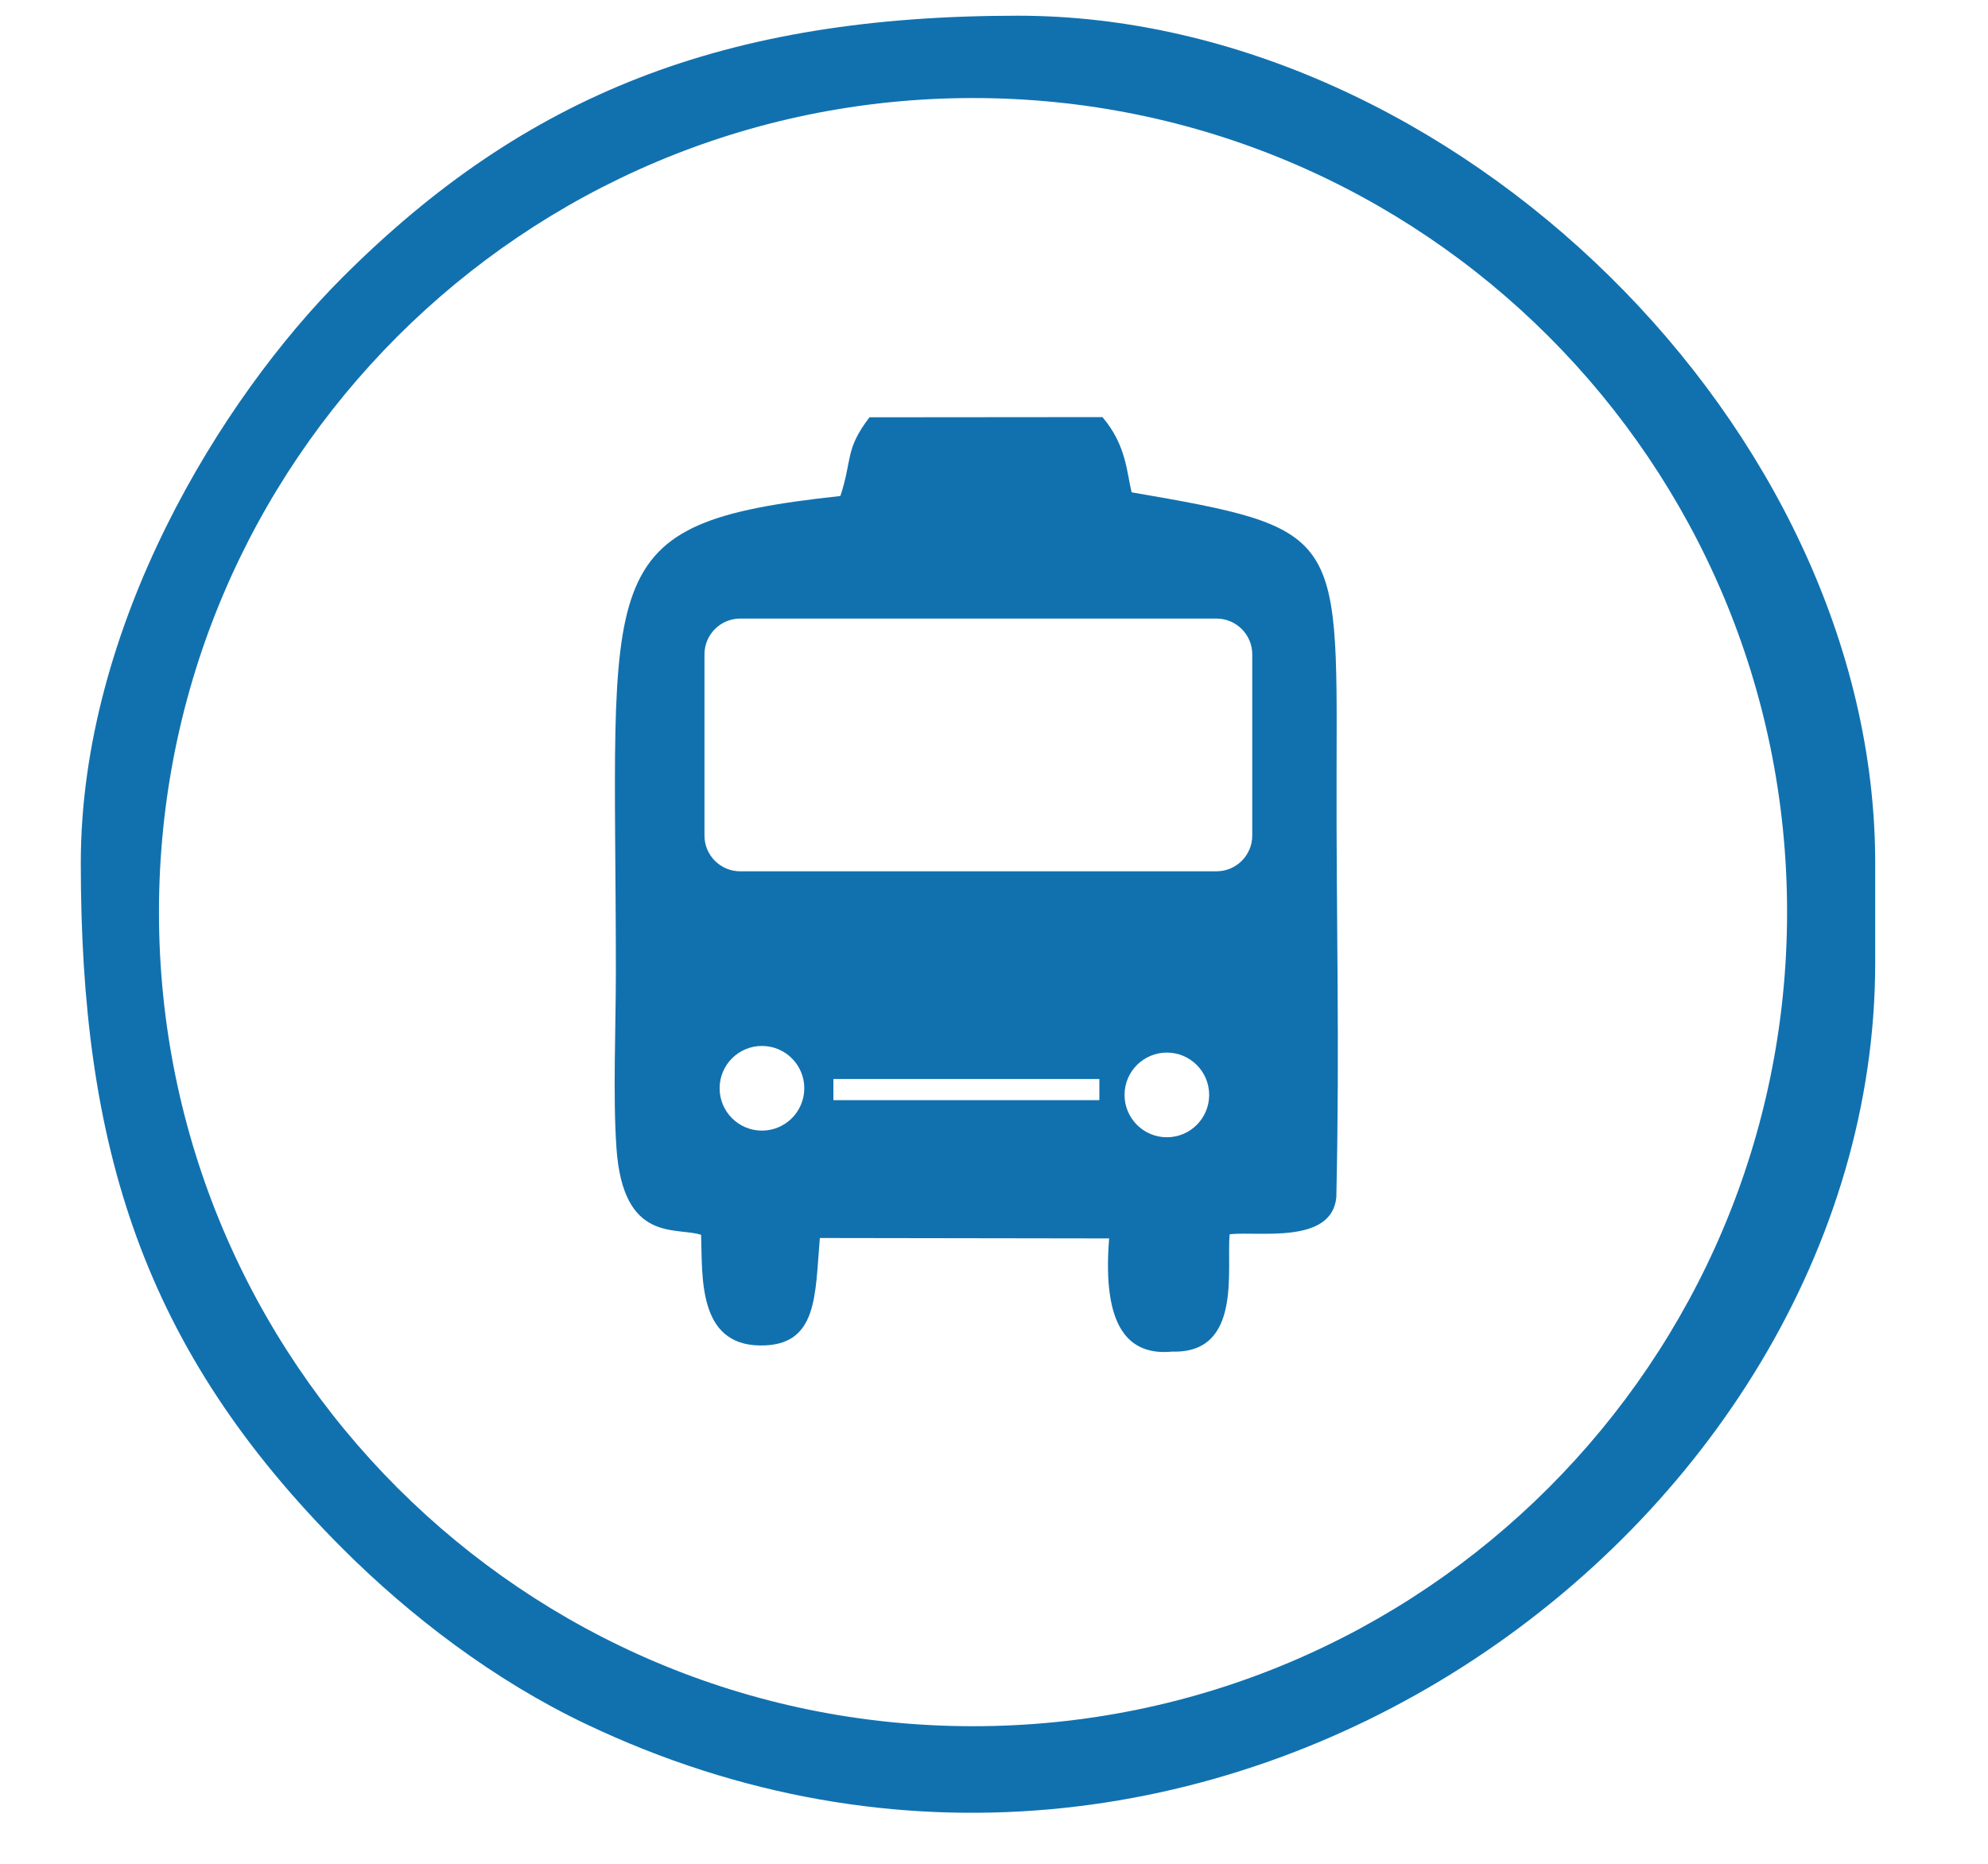 <?xml version="1.0" encoding="UTF-8" standalone="no"?>
<svg
   xmlns:dc="http://purl.org/dc/elements/1.1/"
   xmlns:cc="http://creativecommons.org/ns#"
   xmlns:rdf="http://www.w3.org/1999/02/22-rdf-syntax-ns#"
   xmlns:svg="http://www.w3.org/2000/svg"
   xmlns="http://www.w3.org/2000/svg"
   viewBox="0 0 21.333 20"
   height="20"
   width="21.333"
   xml:space="preserve"
   id="svg2"
   version="1.1"><defs
     id="defs6" /><g
     transform="matrix(1.333,0,0,-1.333,0,20)"
     id="g10"><g
       transform="scale(0.1)"
       id="g12"><path
         id="path14"
         style="fill:#1171af;fill-opacity:1;fill-rule:evenodd;stroke:none"
         d="m 67.652,110.109 c -20.348,-2.203 -18.074,-5.82 -18.074,-38.39 0,-4.34 -0.246,-9.875 0.047,-14.09 0.535,-7.723 4.832,-6.324 6.816,-6.996 0.113,-3.316 -0.297,-8.844 4.738,-8.906 4.688,-0.055 4.422,4.035 4.82,8.652 l 23.289,-0.035 c -0.59,-7.262 1.633,-9.445 5.074,-9.109 5.68,-0.176 4.351,6.68 4.629,9.445 2.274,0.266 8.227,-0.848 8.586,2.988 0.281,12.723 -0.019,22.188 0.02,34.578 0.058,18.961 0.23,19.281 -16.5,22.16 -0.391,1.571 -0.414,3.785 -2.348,6.055 l -18.754,-0.016 c -2.004,-2.617 -1.367,-3.41 -2.344,-6.336 z M 67.09,63.176 H 88.5 V 61.473 H 67.09 Z m 26.844,2.129 c 1.883,0 3.406,-1.527 3.406,-3.406 0,-1.883 -1.523,-3.41 -3.406,-3.41 -1.879,0 -3.406,1.527 -3.406,3.41 0,1.879 1.527,3.406 3.406,3.406 z m -32.598,0.535 c 1.883,0 3.41,-1.527 3.41,-3.406 0,-1.883 -1.527,-3.41 -3.41,-3.41 -1.879,0 -3.406,1.527 -3.406,3.41 0,1.879 1.527,3.406 3.406,3.406 z M 59.582,100.242 h 38.348 c 1.586,0 2.879,-1.293 2.879,-2.875 V 82.773 c 0,-1.586 -1.293,-2.875 -2.879,-2.875 H 59.582 c -1.582,0 -2.871,1.289 -2.871,2.875 v 14.594 c 0,1.582 1.289,2.875 2.871,2.875" /><path
         id="path16"
         style="fill:#1171af;fill-opacity:1;fill-rule:evenodd;stroke:none"
         d="m 78.328,142.145 c 36.195,0 65.535,-29.336 65.535,-65.532 0,-36.195 -29.34,-65.535 -65.535,-65.535 -36.191,0 -65.531,29.34 -65.531,65.535 0,36.196 29.34,65.532 65.531,65.532 z M 6.504,80.559 c 0,-22.84 4.969,-39.074 21.066,-55.172 5.441,-5.441 12.191,-10.605 19.582,-14.125 49.992,-23.824 103.805,15.762 103.805,61.27 v 8.027 c 0,35.043 -34.043,68.214 -69.016,68.214 -23.59,0 -39.637,-6.328 -54.371,-21.066 C 17.805,117.945 6.504,99.668 6.504,80.559" /></g></g></svg>